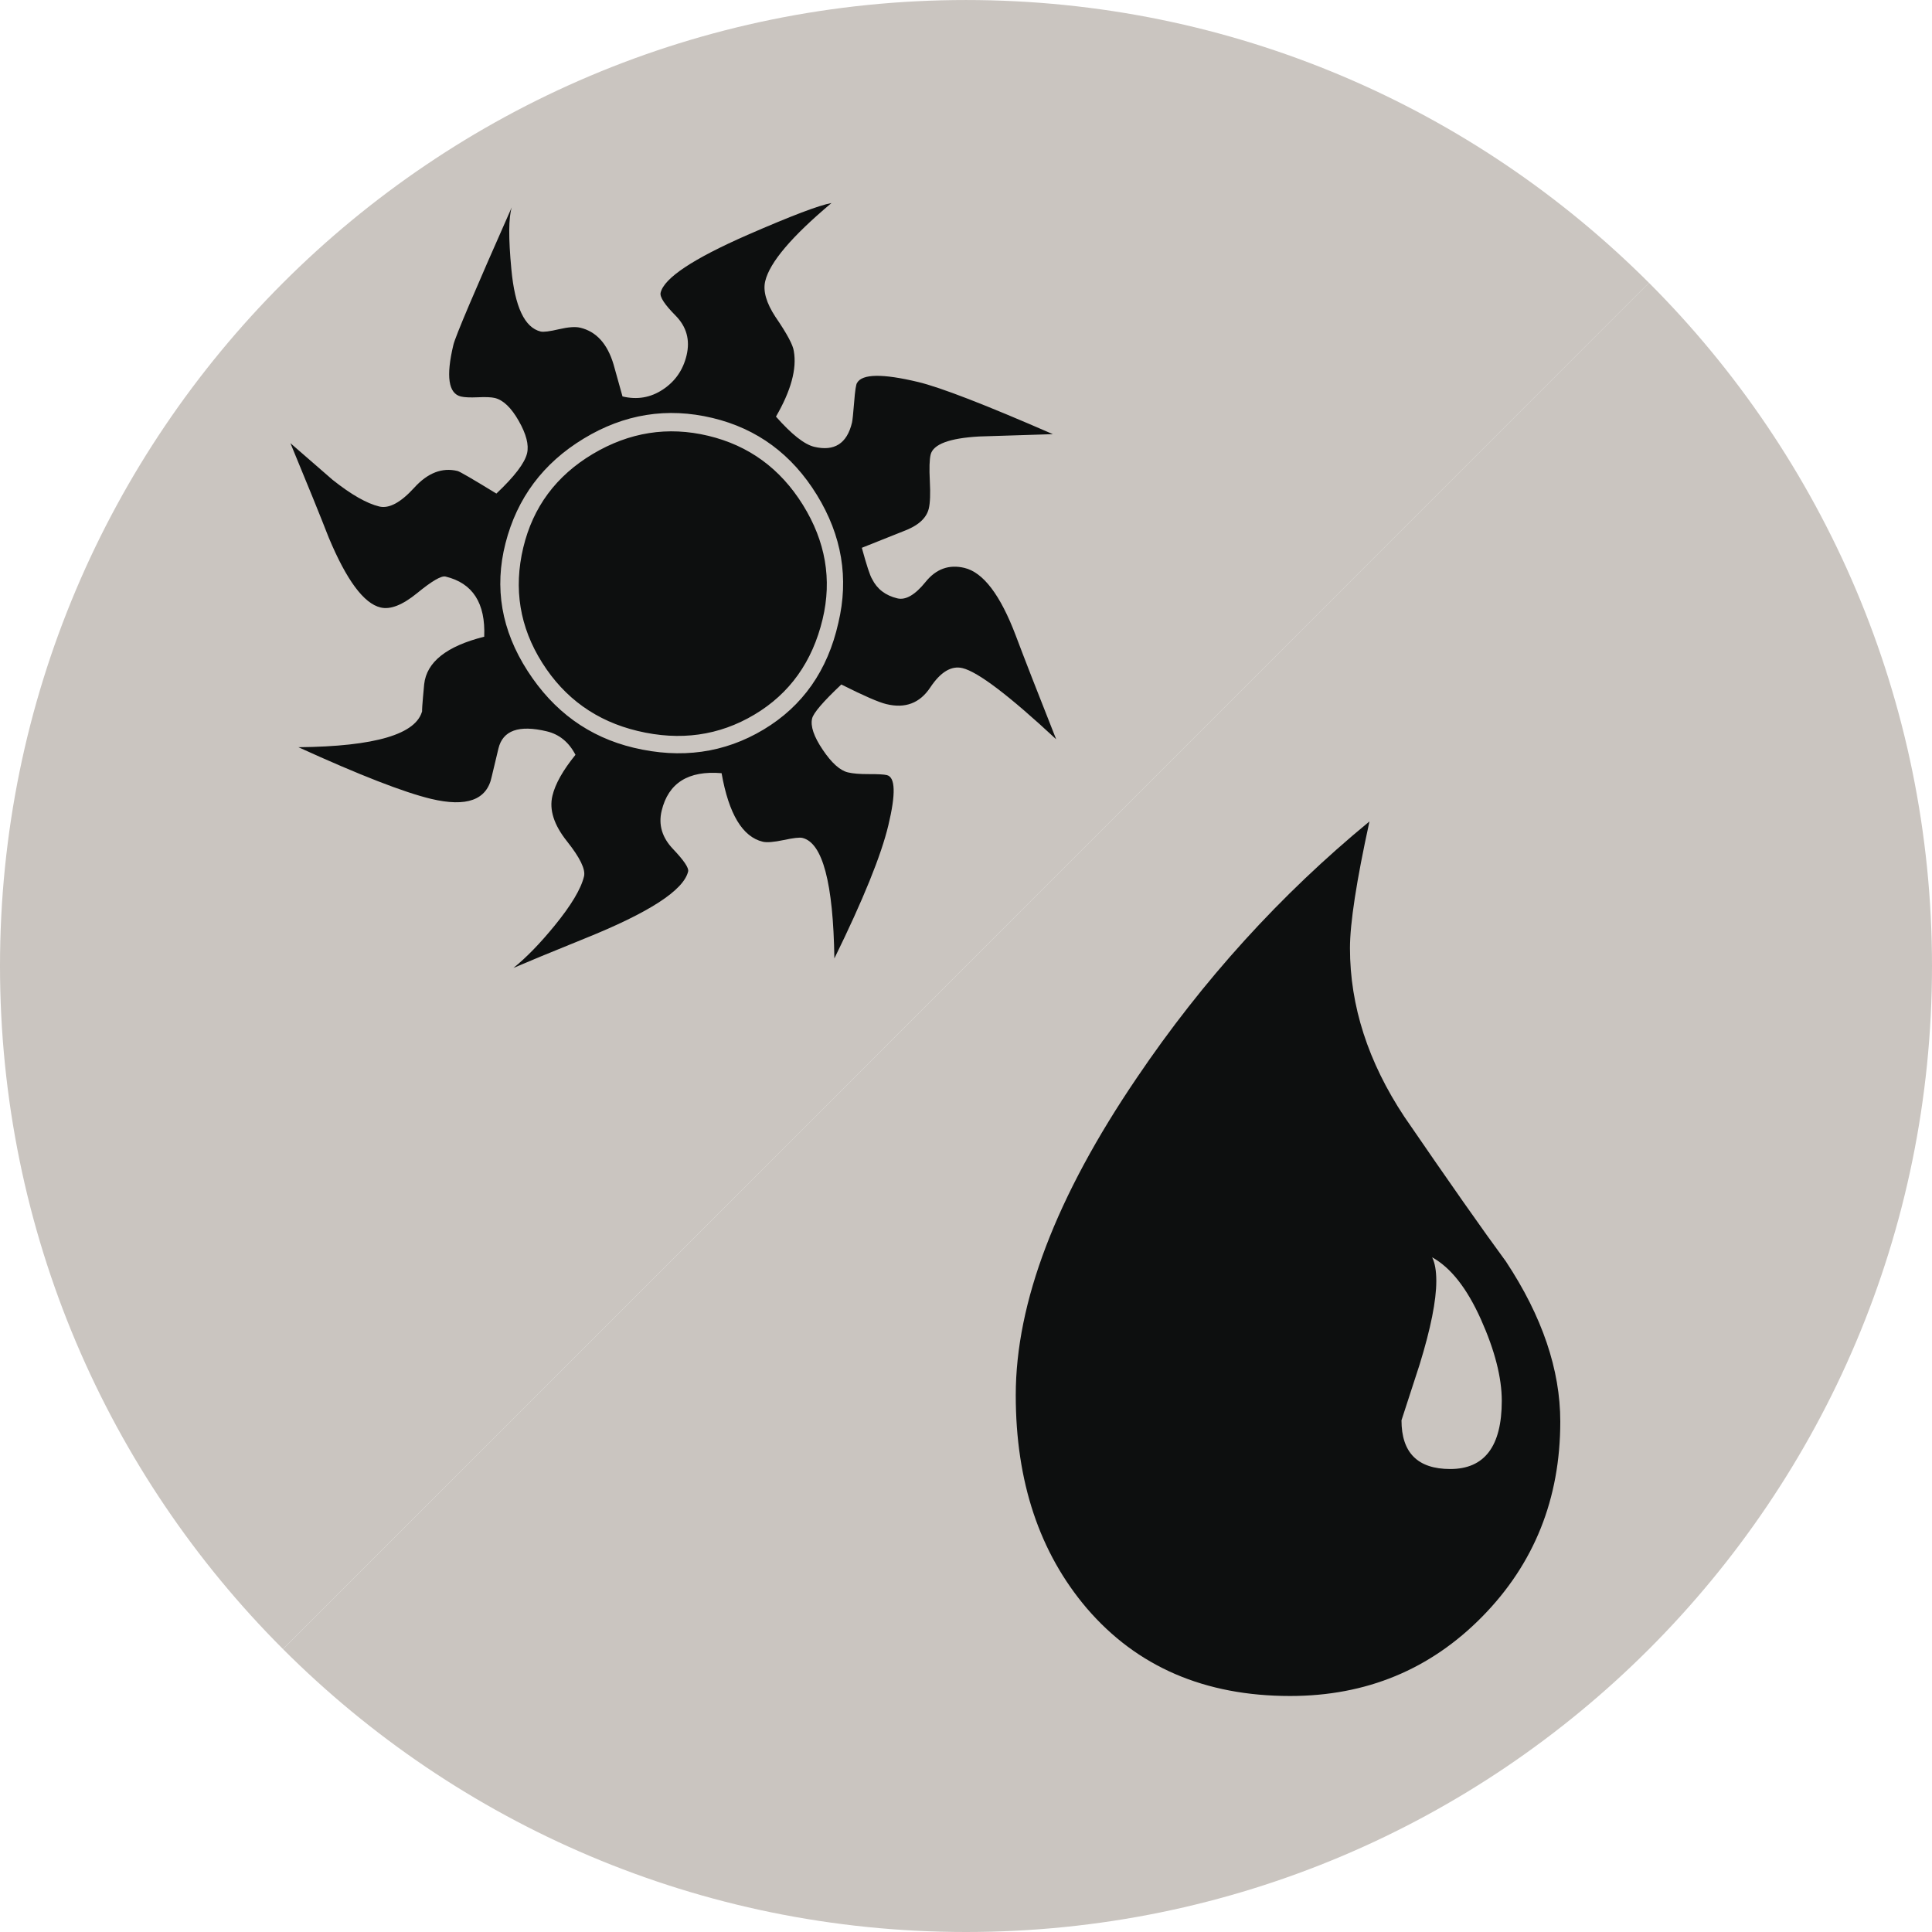 <?xml version="1.0" encoding="UTF-8" standalone="no"?>
<!-- Created with Inkscape (http://www.inkscape.org/) -->

<svg
   xmlns:dc="http://purl.org/dc/elements/1.1/"
   xmlns:cc="http://creativecommons.org/ns#"
   xmlns:rdf="http://www.w3.org/1999/02/22-rdf-syntax-ns#"
   xmlns:svg="http://www.w3.org/2000/svg"
   xmlns="http://www.w3.org/2000/svg"
   xmlns:sodipodi="http://sodipodi.sourceforge.net/DTD/sodipodi-0.dtd"
   xmlns:inkscape="http://www.inkscape.org/namespaces/inkscape"
   width="100"
   height="100"
   id="svg4776"
   version="1.1"
   inkscape:version="0.48.5 r10040"
   sodipodi:docname="mana-wu.svg">
  <defs
     id="defs4778" />
  <sodipodi:namedview
     id="base"
     pagecolor="#ffffff"
     bordercolor="#666666"
     borderopacity="1.0"
     inkscape:pageopacity="0.0"
     inkscape:pageshadow="2"
     inkscape:zoom="3.959798"
     inkscape:cx="15.231129"
     inkscape:cy="63.23211"
     inkscape:document-units="px"
     inkscape:current-layer="g4421"
     showgrid="false"
     inkscape:window-width="1920"
     inkscape:window-height="1137"
     inkscape:window-x="1912"
     inkscape:window-y="-8"
     inkscape:window-maximized="1"
     fit-margin-top="0"
     fit-margin-left="0"
     fit-margin-right="0"
     fit-margin-bottom="0"
     gridtolerance="10"
     objecttolerance="20"
     guidetolerance="10000">
    <sodipodi:guide
       position="0,0"
       orientation="0,100"
       id="guide4839" />
    <sodipodi:guide
       position="100,0"
       orientation="-100,0"
       id="guide4841" />
    <sodipodi:guide
       position="100,100"
       orientation="0,-100"
       id="guide4843" />
    <sodipodi:guide
       position="0,100"
       orientation="100,0"
       id="guide4845" />
  </sodipodi:namedview>
  <g
     inkscape:label="Layer 1"
     inkscape:groupmode="layer"
     id="layer1"
     transform="translate(-270,-119.505)">
    <g
       transform="translate(1215,14.505)"
       id="g4421">
      <path
         style="fill:#cac5c0;fill-opacity:1"
         inkscape:connector-curvature="0"
         d="m -859.651,119.637 c 9.052,9.051 14.651,21.551 14.651,35.36 0,27.616 -22.387,50.003 -50.001,50.003 -13.806,0 -26.305,-5.596 -35.354,-14.646"
         id="path4423" />
      <path
         style="fill:#cac5c0;fill-opacity:1"
         inkscape:connector-curvature="0"
         d="M -930.354,190.354 C -939.403,181.307 -945,168.805 -945,154.998 c 0,-27.613 22.386,-49.997 49.999,-49.997 13.804,0 26.302,5.594 35.35,14.637"
         id="path4425" />
    </g>
    <path
       style="fill:#0d0f0f"
       inkscape:connector-curvature="0"
       d="m 346.722,203.18 c -2.693,2.739 -6.007,4.109 -9.946,4.109 -4.423,0 -7.93,-1.515 -10.525,-4.541 -2.452,-2.884 -3.676,-6.558 -3.676,-11.028 0,-4.804 2.09,-10.281 6.271,-16.434 3.41,-5.047 7.423,-9.467 12.037,-13.264 -0.672,3.076 -1.009,5.262 -1.009,6.561 0,2.98 0.935,5.886 2.812,8.721 2.305,3.365 4.06,5.864 5.261,7.496 1.874,2.835 2.813,5.6 2.813,8.289 -0.001,3.99 -1.348,7.354 -4.038,10.091 z m -0.071,-15.388 c -0.722,-1.609 -1.563,-2.68 -2.524,-3.208 0.145,0.288 0.216,0.698 0.216,1.226 0,1.01 -0.287,2.453 -0.864,4.324 l -0.938,2.885 c 0,1.68 0.84,2.522 2.524,2.522 1.776,0 2.667,-1.177 2.667,-3.532 -10e-4,-1.201 -0.361,-2.608 -1.081,-4.217 z"
       id="path4427" />
    <path
       style="fill:#0d0f0f"
       inkscape:connector-curvature="0"
       d="m 324.667,157.769 c -2.436,-2.264 -4.054,-3.492 -4.848,-3.682 -0.577,-0.139 -1.135,0.197 -1.672,1.005 -0.537,0.808 -1.292,1.095 -2.268,0.858 -0.397,-0.094 -1.175,-0.434 -2.333,-1.016 -0.938,0.885 -1.441,1.471 -1.511,1.758 -0.095,0.397 0.089,0.938 0.55,1.621 0.46,0.685 0.894,1.072 1.301,1.17 0.257,0.063 0.622,0.092 1.09,0.09 0.468,-0.002 0.777,0.015 0.926,0.051 0.444,0.104 0.469,0.971 0.079,2.597 -0.37,1.552 -1.302,3.853 -2.794,6.892 -0.058,-3.908 -0.609,-5.988 -1.655,-6.238 -0.145,-0.035 -0.469,0.003 -0.972,0.111 -0.505,0.106 -0.864,0.138 -1.08,0.086 -1.048,-0.252 -1.758,-1.434 -2.131,-3.547 -1.722,-0.145 -2.757,0.506 -3.103,1.949 -0.173,0.725 0.024,1.383 0.589,1.975 0.564,0.594 0.824,0.98 0.783,1.16 -0.232,0.978 -2.021,2.133 -5.355,3.474 -1.777,0.721 -3.007,1.228 -3.688,1.522 0.659,-0.527 1.369,-1.257 2.126,-2.183 0.862,-1.056 1.372,-1.905 1.528,-2.558 0.086,-0.359 -0.208,-0.967 -0.883,-1.815 -0.676,-0.849 -0.926,-1.633 -0.753,-2.354 0.146,-0.614 0.543,-1.319 1.193,-2.121 -0.34,-0.653 -0.834,-1.06 -1.484,-1.215 -1.444,-0.346 -2.279,-0.049 -2.504,0.892 0.156,-0.649 0.039,-0.162 -0.349,1.462 -0.25,1.2 -1.296,1.58 -3.138,1.141 -1.409,-0.339 -3.696,-1.229 -6.864,-2.673 3.982,-0.04 6.119,-0.675 6.412,-1.903 -0.033,0.146 -0.003,-0.307 0.096,-1.353 0.123,-1.153 1.16,-1.976 3.108,-2.464 0.073,-1.738 -0.593,-2.775 -2.003,-3.114 -0.216,-0.052 -0.706,0.232 -1.463,0.853 -0.76,0.621 -1.393,0.871 -1.898,0.748 -0.867,-0.205 -1.762,-1.412 -2.684,-3.619 -0.426,-1.096 -1.087,-2.723 -1.982,-4.885 0.727,0.631 1.453,1.266 2.181,1.896 0.963,0.766 1.77,1.225 2.419,1.382 0.506,0.12 1.108,-0.204 1.808,-0.973 0.698,-0.769 1.446,-1.058 2.24,-0.866 0.111,0.025 0.78,0.414 2.012,1.169 0.937,-0.884 1.466,-1.577 1.588,-2.084 0.102,-0.435 -0.04,-0.991 -0.431,-1.678 -0.389,-0.685 -0.802,-1.078 -1.235,-1.185 -0.181,-0.043 -0.472,-0.057 -0.877,-0.037 -0.406,0.018 -0.699,0.004 -0.879,-0.039 -0.65,-0.155 -0.781,-1.045 -0.392,-2.672 0.102,-0.434 1.111,-2.808 3.022,-7.123 -0.166,0.531 -0.173,1.601 -0.021,3.203 0.181,1.953 0.687,3.026 1.518,3.228 0.144,0.034 0.459,-0.005 0.945,-0.119 0.485,-0.112 0.853,-0.14 1.105,-0.078 0.83,0.198 1.404,0.833 1.722,1.901 l 0.463,1.656 c 0.757,0.182 1.455,0.063 2.089,-0.358 0.636,-0.42 1.046,-1.011 1.227,-1.769 0.189,-0.795 0,-1.479 -0.568,-2.056 -0.57,-0.575 -0.829,-0.971 -0.775,-1.188 0.181,-0.758 1.68,-1.754 4.495,-2.989 2.26,-0.985 3.709,-1.537 4.349,-1.651 -2.054,1.725 -3.199,3.07 -3.431,4.047 -0.121,0.506 0.055,1.123 0.531,1.848 0.595,0.867 0.912,1.459 0.95,1.771 0.162,0.92 -0.146,2.047 -0.924,3.389 0.811,0.92 1.469,1.439 1.977,1.562 1.044,0.25 1.699,-0.167 1.958,-1.25 0.027,-0.108 0.063,-0.462 0.112,-1.062 0.046,-0.6 0.098,-0.931 0.151,-0.996 0.267,-0.471 1.32,-0.486 3.162,-0.045 1.156,0.277 3.479,1.176 6.972,2.699 -0.846,0.026 -2.116,0.065 -3.809,0.12 -1.549,0.087 -2.388,0.402 -2.519,0.943 -0.059,0.254 -0.074,0.708 -0.04,1.364 0.034,0.656 0.016,1.133 -0.053,1.42 -0.12,0.507 -0.558,0.896 -1.311,1.176 l -2.156,0.859 c 0.246,0.897 0.42,1.438 0.531,1.615 0.259,0.52 0.693,0.854 1.307,1.002 0.434,0.104 0.922,-0.181 1.465,-0.854 0.542,-0.672 1.212,-0.912 2.006,-0.723 0.975,0.232 1.861,1.398 2.658,3.5 0.441,1.174 1.139,2.965 2.092,5.37 z m -11.275,-6.021 c 0.552,-2.312 0.183,-4.521 -1.108,-6.623 -1.292,-2.104 -3.094,-3.433 -5.404,-3.986 -2.349,-0.562 -4.573,-0.206 -6.671,1.069 -2.098,1.271 -3.448,3.078 -4.045,5.417 -0.59,2.303 -0.21,4.505 1.141,6.603 1.35,2.1 3.18,3.426 5.493,3.979 2.455,0.587 4.698,0.275 6.725,-0.941 2.025,-1.214 3.315,-3.055 3.869,-5.518 z m -0.814,-0.194 c -0.527,2.203 -1.703,3.852 -3.53,4.939 -1.826,1.09 -3.843,1.373 -6.044,0.846 -2.131,-0.51 -3.777,-1.688 -4.94,-3.531 -1.163,-1.843 -1.489,-3.828 -0.979,-5.962 0.503,-2.095 1.698,-3.708 3.592,-4.841 1.896,-1.129 3.889,-1.445 5.983,-0.943 2.094,0.5 3.728,1.693 4.899,3.577 1.171,1.886 1.512,3.854 1.019,5.915 z"
       id="path4429" />
  </g>
</svg>
